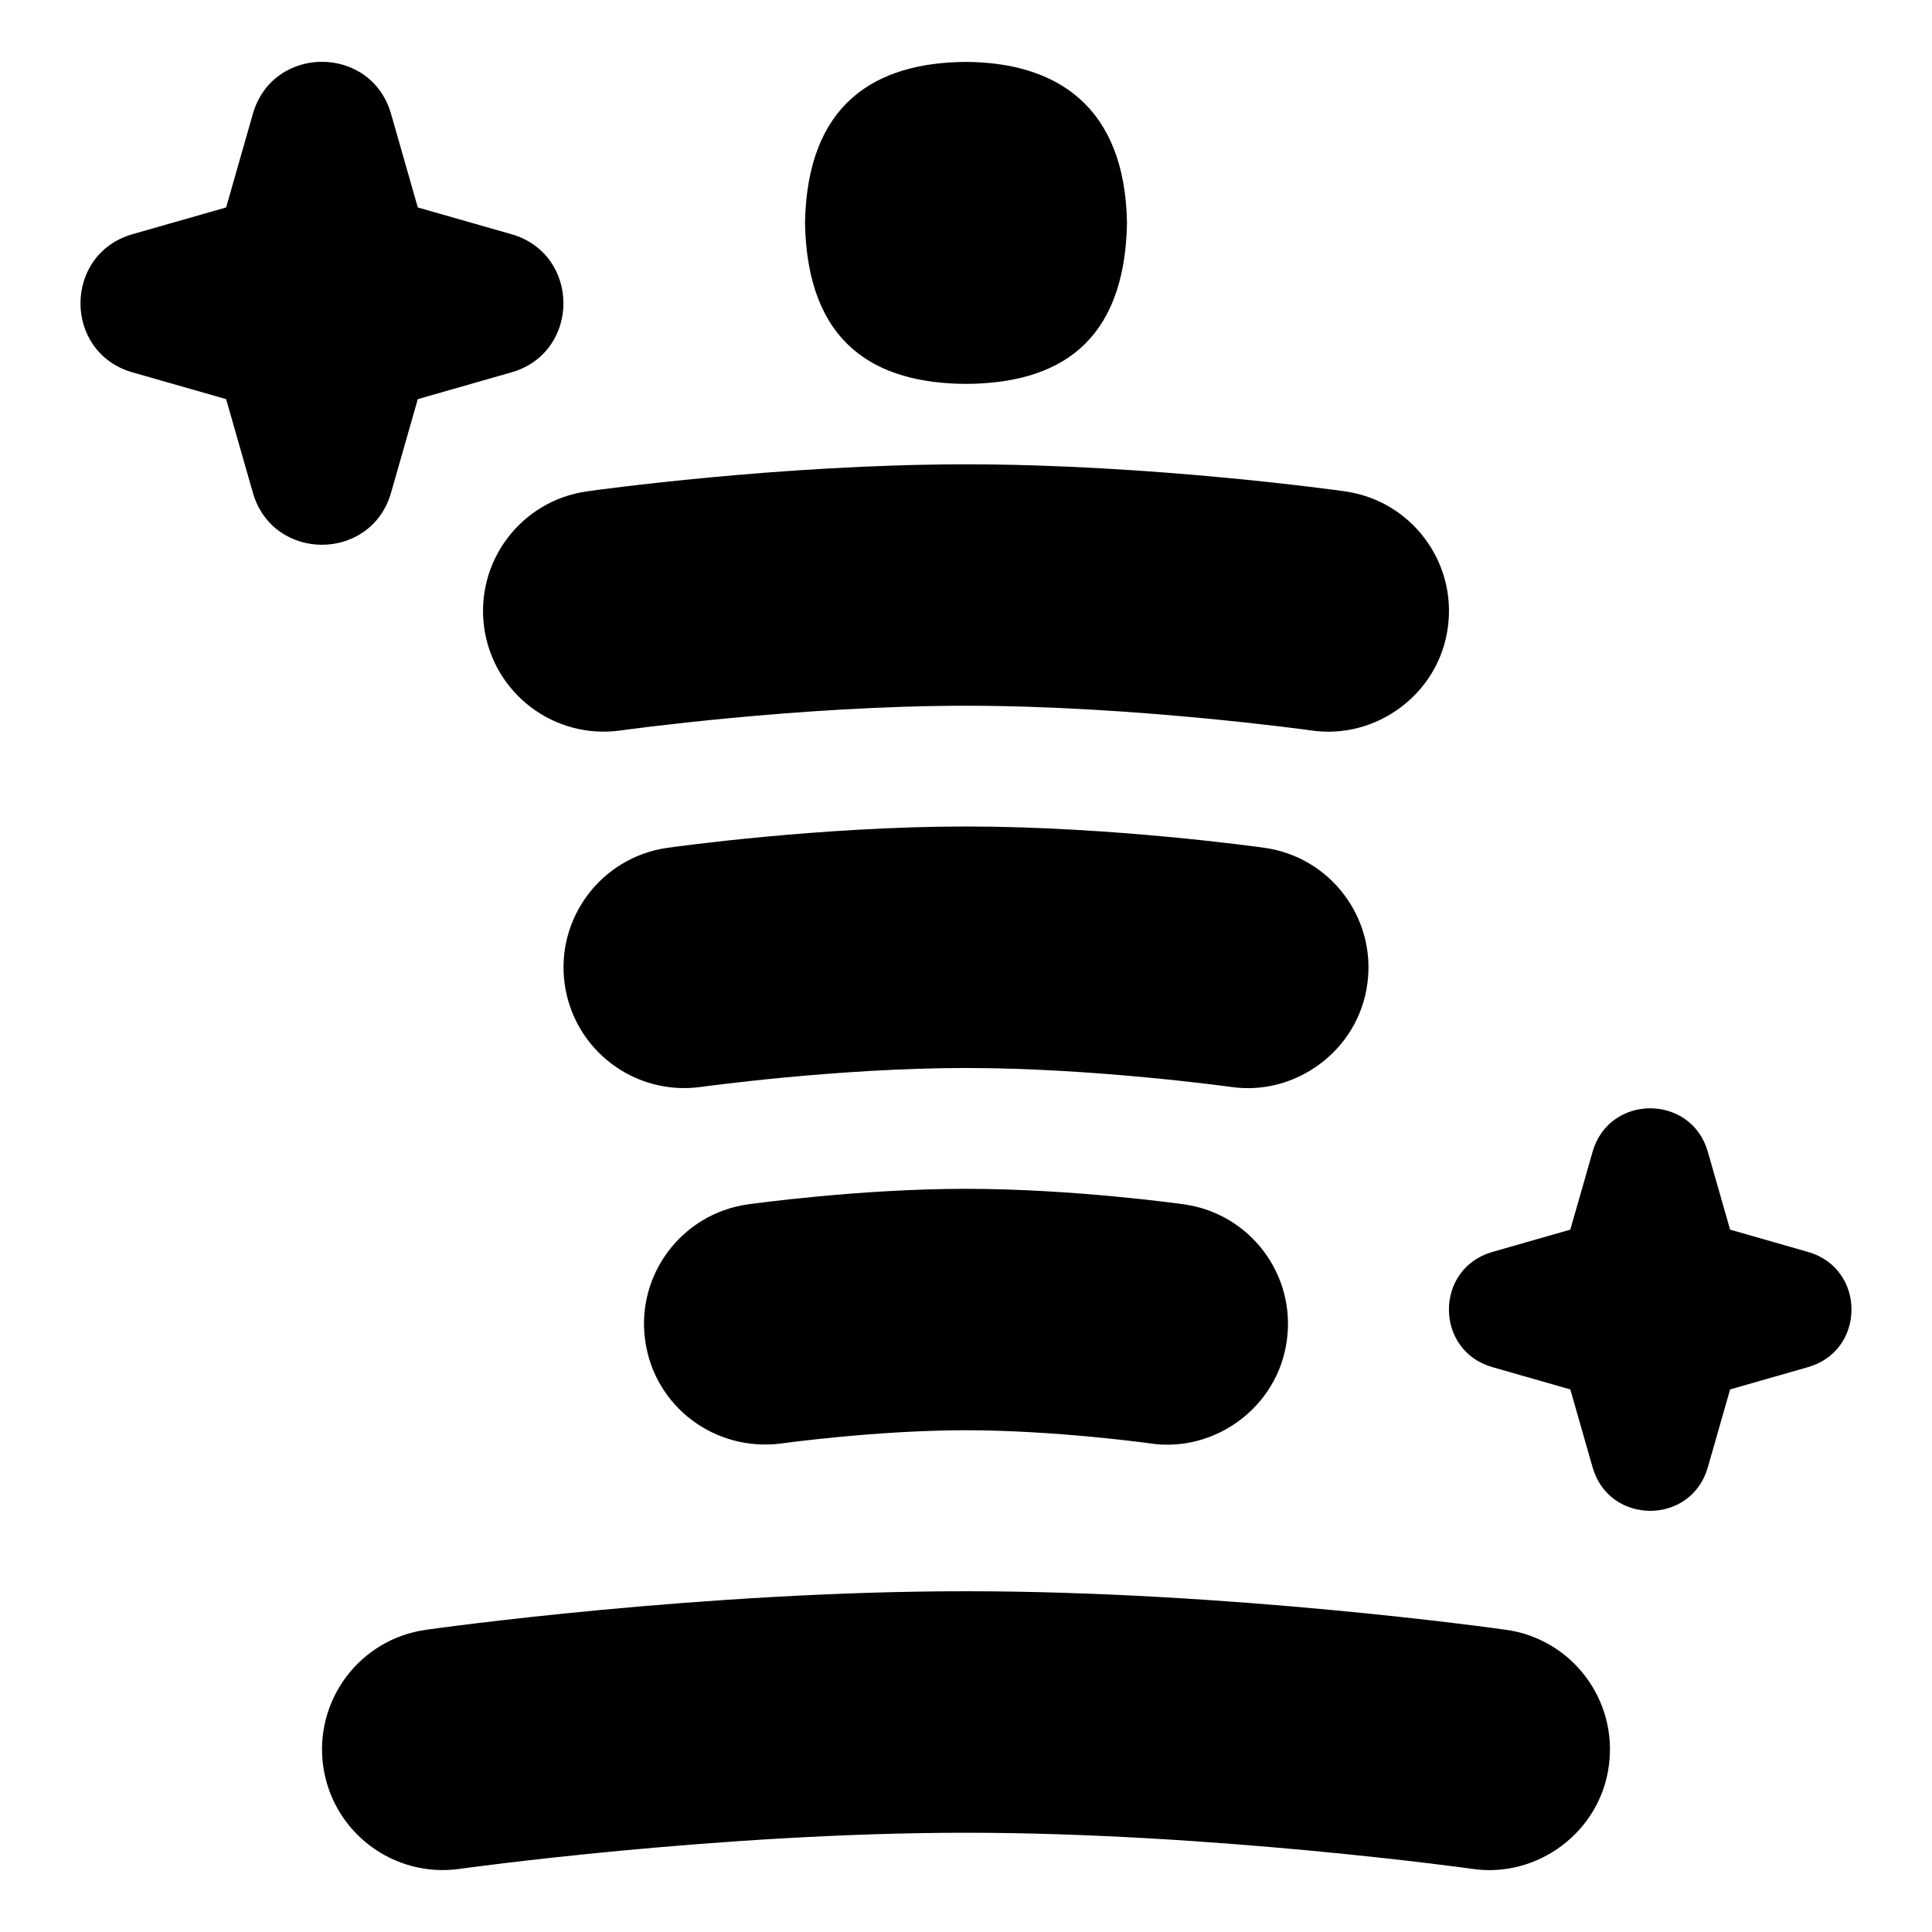 <svg id="Layer_1" viewBox="0 0 24 24" xmlns="http://www.w3.org/2000/svg" data-name="Layer 1"><path d="m3.141 6.12-.332-1.162-1.162-.332c-.863-.247-.863-1.47 0-1.717l1.162-.332.332-1.162c.247-.863 1.47-.863 1.717 0l.332 1.162 1.162.332c.863.247.863 1.47 0 1.717l-1.162.332-.332 1.162c-.247.863-1.47.863-1.717 0zm19.319 9.432-.968-.277-.277-.968c-.206-.719-1.225-.719-1.431 0l-.277.968-.968.277c-.72.206-.72 1.225 0 1.431l.968.277.277.968c.206.72 1.225.72 1.431 0l.277-.968.968-.277c.72-.206.72-1.225 0-1.431zm-3.751 4.694c-.139-.02-3.432-.479-6.709-.479s-6.571.459-6.709.479c-.82.115-1.391.874-1.276 1.694.116.82.873 1.391 1.694 1.276.032-.005 3.229-.449 6.291-.449s6.259.444 6.291.449c.803.118 1.583-.453 1.694-1.276.115-.82-.456-1.579-1.276-1.694zm-1.724-8.02c.115-.82-.456-1.578-1.276-1.694-.077-.011-1.896-.265-3.709-.265s-3.633.254-3.709.265c-.82.116-1.391.874-1.276 1.694.116.82.872 1.391 1.694 1.276.017-.002 1.694-.235 3.291-.235s3.274.233 3.291.235c.803.118 1.582-.453 1.694-1.276zm-10.97-4.428c.115.82.874 1.392 1.694 1.276.022-.003 2.206-.307 4.291-.307s4.269.304 4.291.307c.803.118 1.583-.453 1.694-1.276.115-.82-.456-1.578-1.276-1.694-.097-.014-2.409-.336-4.709-.336s-4.612.322-4.709.336c-.82.116-1.391.874-1.276 1.694zm5.985 6.97c-1.325 0-2.654.186-2.71.193-.82.116-1.391.874-1.275 1.694.115.819.867 1.385 1.694 1.276.012-.002 1.183-.164 2.291-.164s2.279.162 2.291.164c.803.118 1.582-.453 1.694-1.276.116-.82-.455-1.578-1.275-1.694-.056-.008-1.385-.193-2.71-.193zm0-9.999c1.127-.007 1.972-.487 2-2-.025-1.453-.877-1.993-2-2-1.127.007-1.973.516-2 2 .028 1.509.877 1.993 2 2z"/></svg>